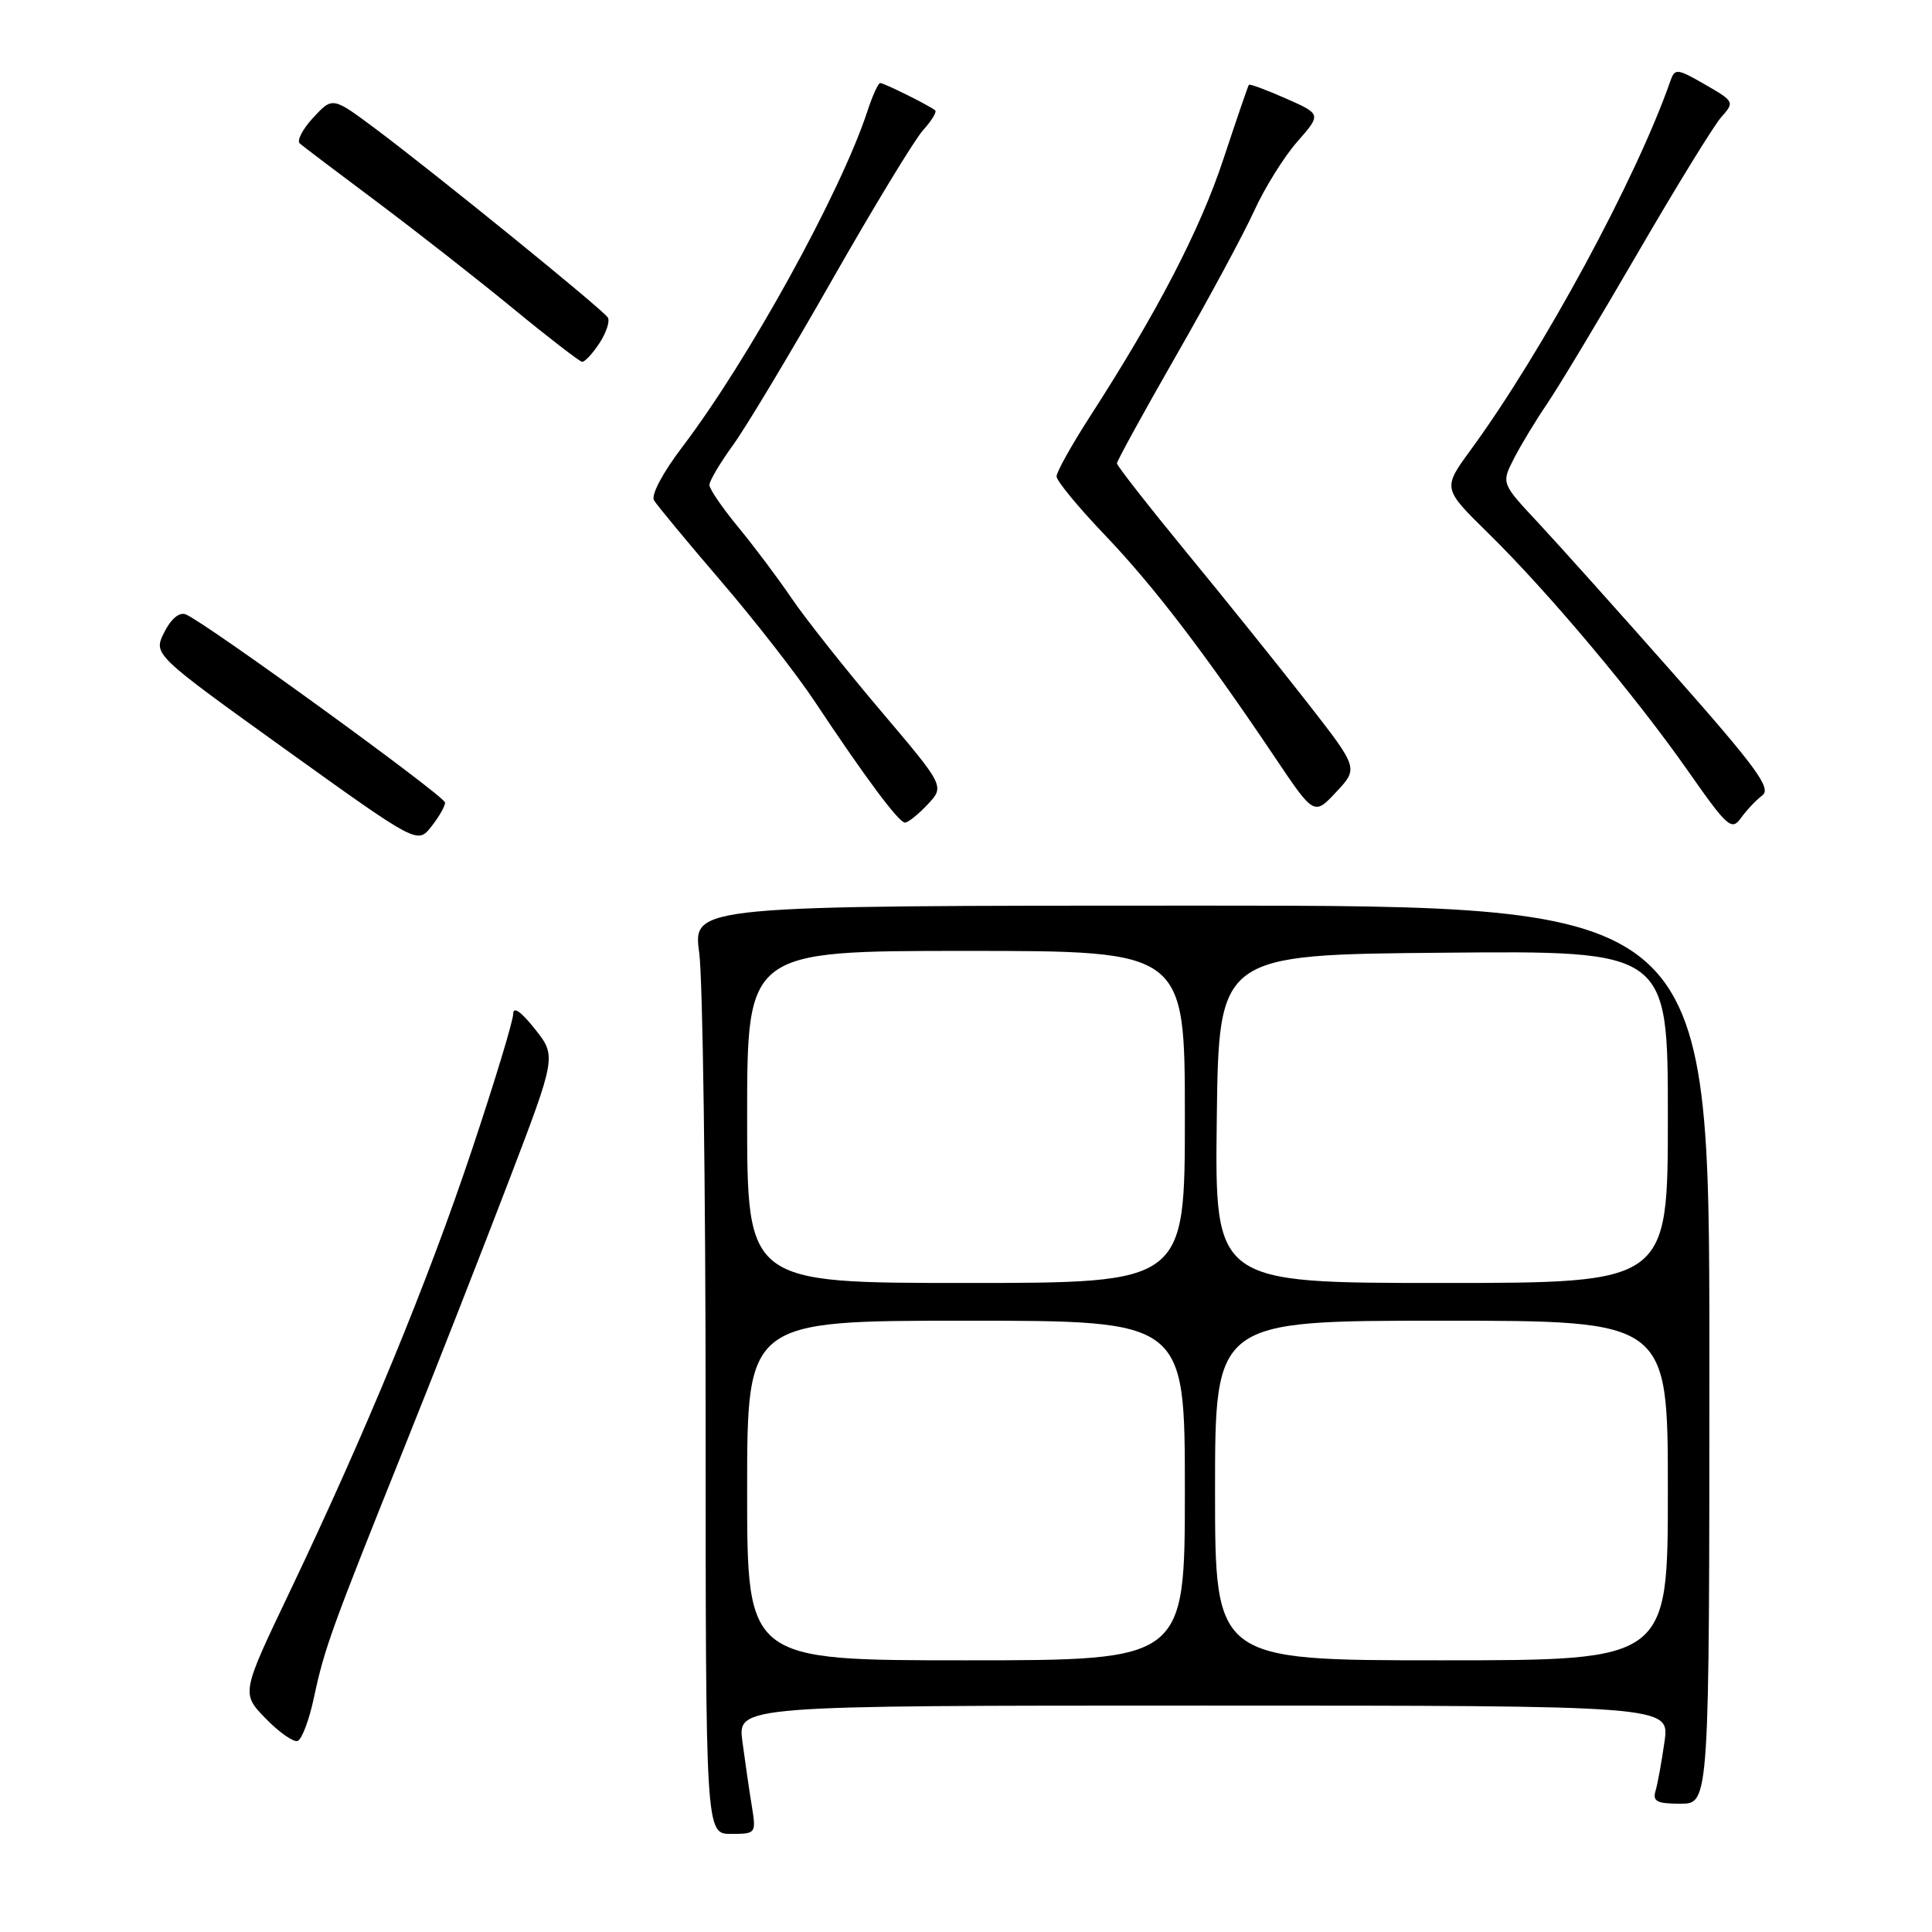 <?xml version="1.0" encoding="UTF-8" standalone="no"?>
<!DOCTYPE svg PUBLIC "-//W3C//DTD SVG 1.1//EN" "http://www.w3.org/Graphics/SVG/1.1/DTD/svg11.dtd" >
<svg xmlns="http://www.w3.org/2000/svg" xmlns:xlink="http://www.w3.org/1999/xlink" version="1.1" viewBox="0 0 256 256">
 <g >
 <path fill="currentColor"
d=" M 99.61 239.25 C 99.27 237.19 98.72 233.36 98.37 230.75 C 97.75 226.00 97.75 226.00 159.49 226.00 C 221.23 226.00 221.23 226.00 220.56 230.75 C 220.19 233.36 219.66 236.29 219.38 237.25 C 218.95 238.70 219.52 239.00 222.68 239.00 C 226.50 239.00 226.50 239.00 226.50 179.50 C 226.50 120.00 226.50 120.00 159.15 120.00 C 91.80 120.00 91.80 120.00 92.65 126.25 C 93.12 129.69 93.50 157.36 93.50 187.75 C 93.50 243.00 93.50 243.00 96.86 243.00 C 100.18 243.00 100.21 242.96 99.61 239.25 Z  M 41.60 224.93 C 42.99 218.40 43.94 215.80 53.49 192.00 C 57.58 181.82 63.80 165.95 67.33 156.72 C 73.74 139.95 73.74 139.95 70.87 136.34 C 69.03 134.02 68.00 133.31 68.00 134.35 C 68.00 135.25 65.56 143.30 62.57 152.24 C 56.69 169.86 48.48 189.76 38.38 210.94 C 31.97 224.37 31.97 224.37 35.19 227.70 C 36.97 229.53 38.88 230.87 39.43 230.69 C 39.99 230.50 40.97 227.91 41.60 224.93 Z  M 58.97 106.34 C 58.93 105.48 27.05 82.34 24.59 81.40 C 23.75 81.08 22.64 82.02 21.76 83.79 C 20.30 86.71 20.30 86.71 37.81 99.29 C 55.32 111.86 55.32 111.86 57.16 109.52 C 58.17 108.24 58.99 106.81 58.97 106.34 Z  M 233.52 105.39 C 234.75 104.47 232.77 101.75 221.85 89.39 C 214.62 81.20 206.50 72.15 203.82 69.27 C 198.93 64.04 198.93 64.04 200.60 60.77 C 201.52 58.97 203.50 55.70 205.00 53.50 C 206.50 51.30 211.91 42.30 217.02 33.50 C 222.13 24.70 227.11 16.60 228.10 15.49 C 229.85 13.53 229.80 13.43 225.93 11.20 C 222.22 9.07 221.93 9.04 221.34 10.71 C 216.86 23.60 204.45 46.52 194.88 59.61 C 191.15 64.71 191.15 64.71 197.16 70.61 C 205.10 78.39 216.66 92.15 223.68 102.17 C 228.91 109.64 229.45 110.11 230.69 108.38 C 231.44 107.34 232.71 106.00 233.52 105.39 Z  M 122.92 106.59 C 125.18 104.18 125.18 104.18 116.69 94.17 C 112.02 88.66 106.73 81.98 104.93 79.33 C 103.13 76.67 99.93 72.41 97.83 69.86 C 95.72 67.31 94.00 64.79 94.00 64.26 C 94.00 63.73 95.40 61.36 97.12 58.99 C 98.84 56.62 104.75 46.77 110.26 37.09 C 115.77 27.42 121.19 18.49 122.31 17.25 C 123.43 16.02 124.15 14.84 123.92 14.63 C 123.26 14.04 117.15 11.00 116.63 11.00 C 116.37 11.00 115.60 12.69 114.93 14.75 C 111.39 25.53 99.16 47.72 90.39 59.25 C 87.81 62.65 86.24 65.60 86.66 66.30 C 87.06 66.96 91.05 71.78 95.53 77.00 C 100.01 82.22 105.62 89.42 107.99 93.00 C 114.67 103.06 119.10 109.00 119.91 109.00 C 120.32 109.00 121.67 107.92 122.92 106.59 Z  M 173.26 93.14 C 169.55 88.39 162.35 79.43 157.26 73.24 C 152.17 67.04 148.00 61.71 148.00 61.40 C 148.00 61.08 151.52 54.67 155.82 47.16 C 160.13 39.65 164.79 31.00 166.18 27.95 C 167.57 24.90 170.14 20.77 171.90 18.77 C 175.09 15.13 175.09 15.13 170.39 13.05 C 167.81 11.91 165.60 11.09 165.48 11.24 C 165.37 11.38 163.85 15.82 162.10 21.10 C 159.03 30.42 153.34 41.38 144.37 55.28 C 141.97 59.01 140.00 62.54 140.00 63.13 C 140.00 63.71 142.86 67.19 146.36 70.85 C 152.85 77.64 159.58 86.44 168.89 100.29 C 174.12 108.08 174.12 108.08 177.06 104.94 C 180.00 101.79 180.00 101.79 173.26 93.14 Z  M 79.43 45.47 C 80.34 44.08 80.84 42.55 80.54 42.07 C 79.90 41.03 57.94 23.20 49.79 17.09 C 44.07 12.82 44.07 12.82 41.51 15.58 C 40.10 17.10 39.30 18.65 39.72 19.01 C 40.15 19.38 44.77 22.88 50.00 26.79 C 55.23 30.71 63.33 37.05 68.00 40.89 C 72.67 44.73 76.79 47.90 77.13 47.94 C 77.48 47.97 78.52 46.86 79.43 45.47 Z  M 99.00 197.50 C 99.00 175.00 99.00 175.00 128.00 175.00 C 157.00 175.00 157.00 175.00 157.00 197.50 C 157.00 220.00 157.00 220.00 128.00 220.00 C 99.00 220.00 99.00 220.00 99.00 197.50 Z  M 161.00 197.50 C 161.00 175.00 161.00 175.00 191.00 175.00 C 221.00 175.00 221.00 175.00 221.00 197.50 C 221.00 220.00 221.00 220.00 191.00 220.00 C 161.00 220.00 161.00 220.00 161.00 197.50 Z  M 99.00 148.00 C 99.00 126.00 99.00 126.00 128.00 126.00 C 157.00 126.00 157.00 126.00 157.00 148.00 C 157.00 170.00 157.00 170.00 128.00 170.00 C 99.00 170.00 99.00 170.00 99.00 148.00 Z  M 161.23 148.25 C 161.50 126.50 161.50 126.50 191.25 126.24 C 221.00 125.97 221.00 125.97 221.00 147.99 C 221.00 170.00 221.00 170.00 190.98 170.00 C 160.96 170.00 160.96 170.00 161.23 148.25 Z "/>
</g>
</svg>